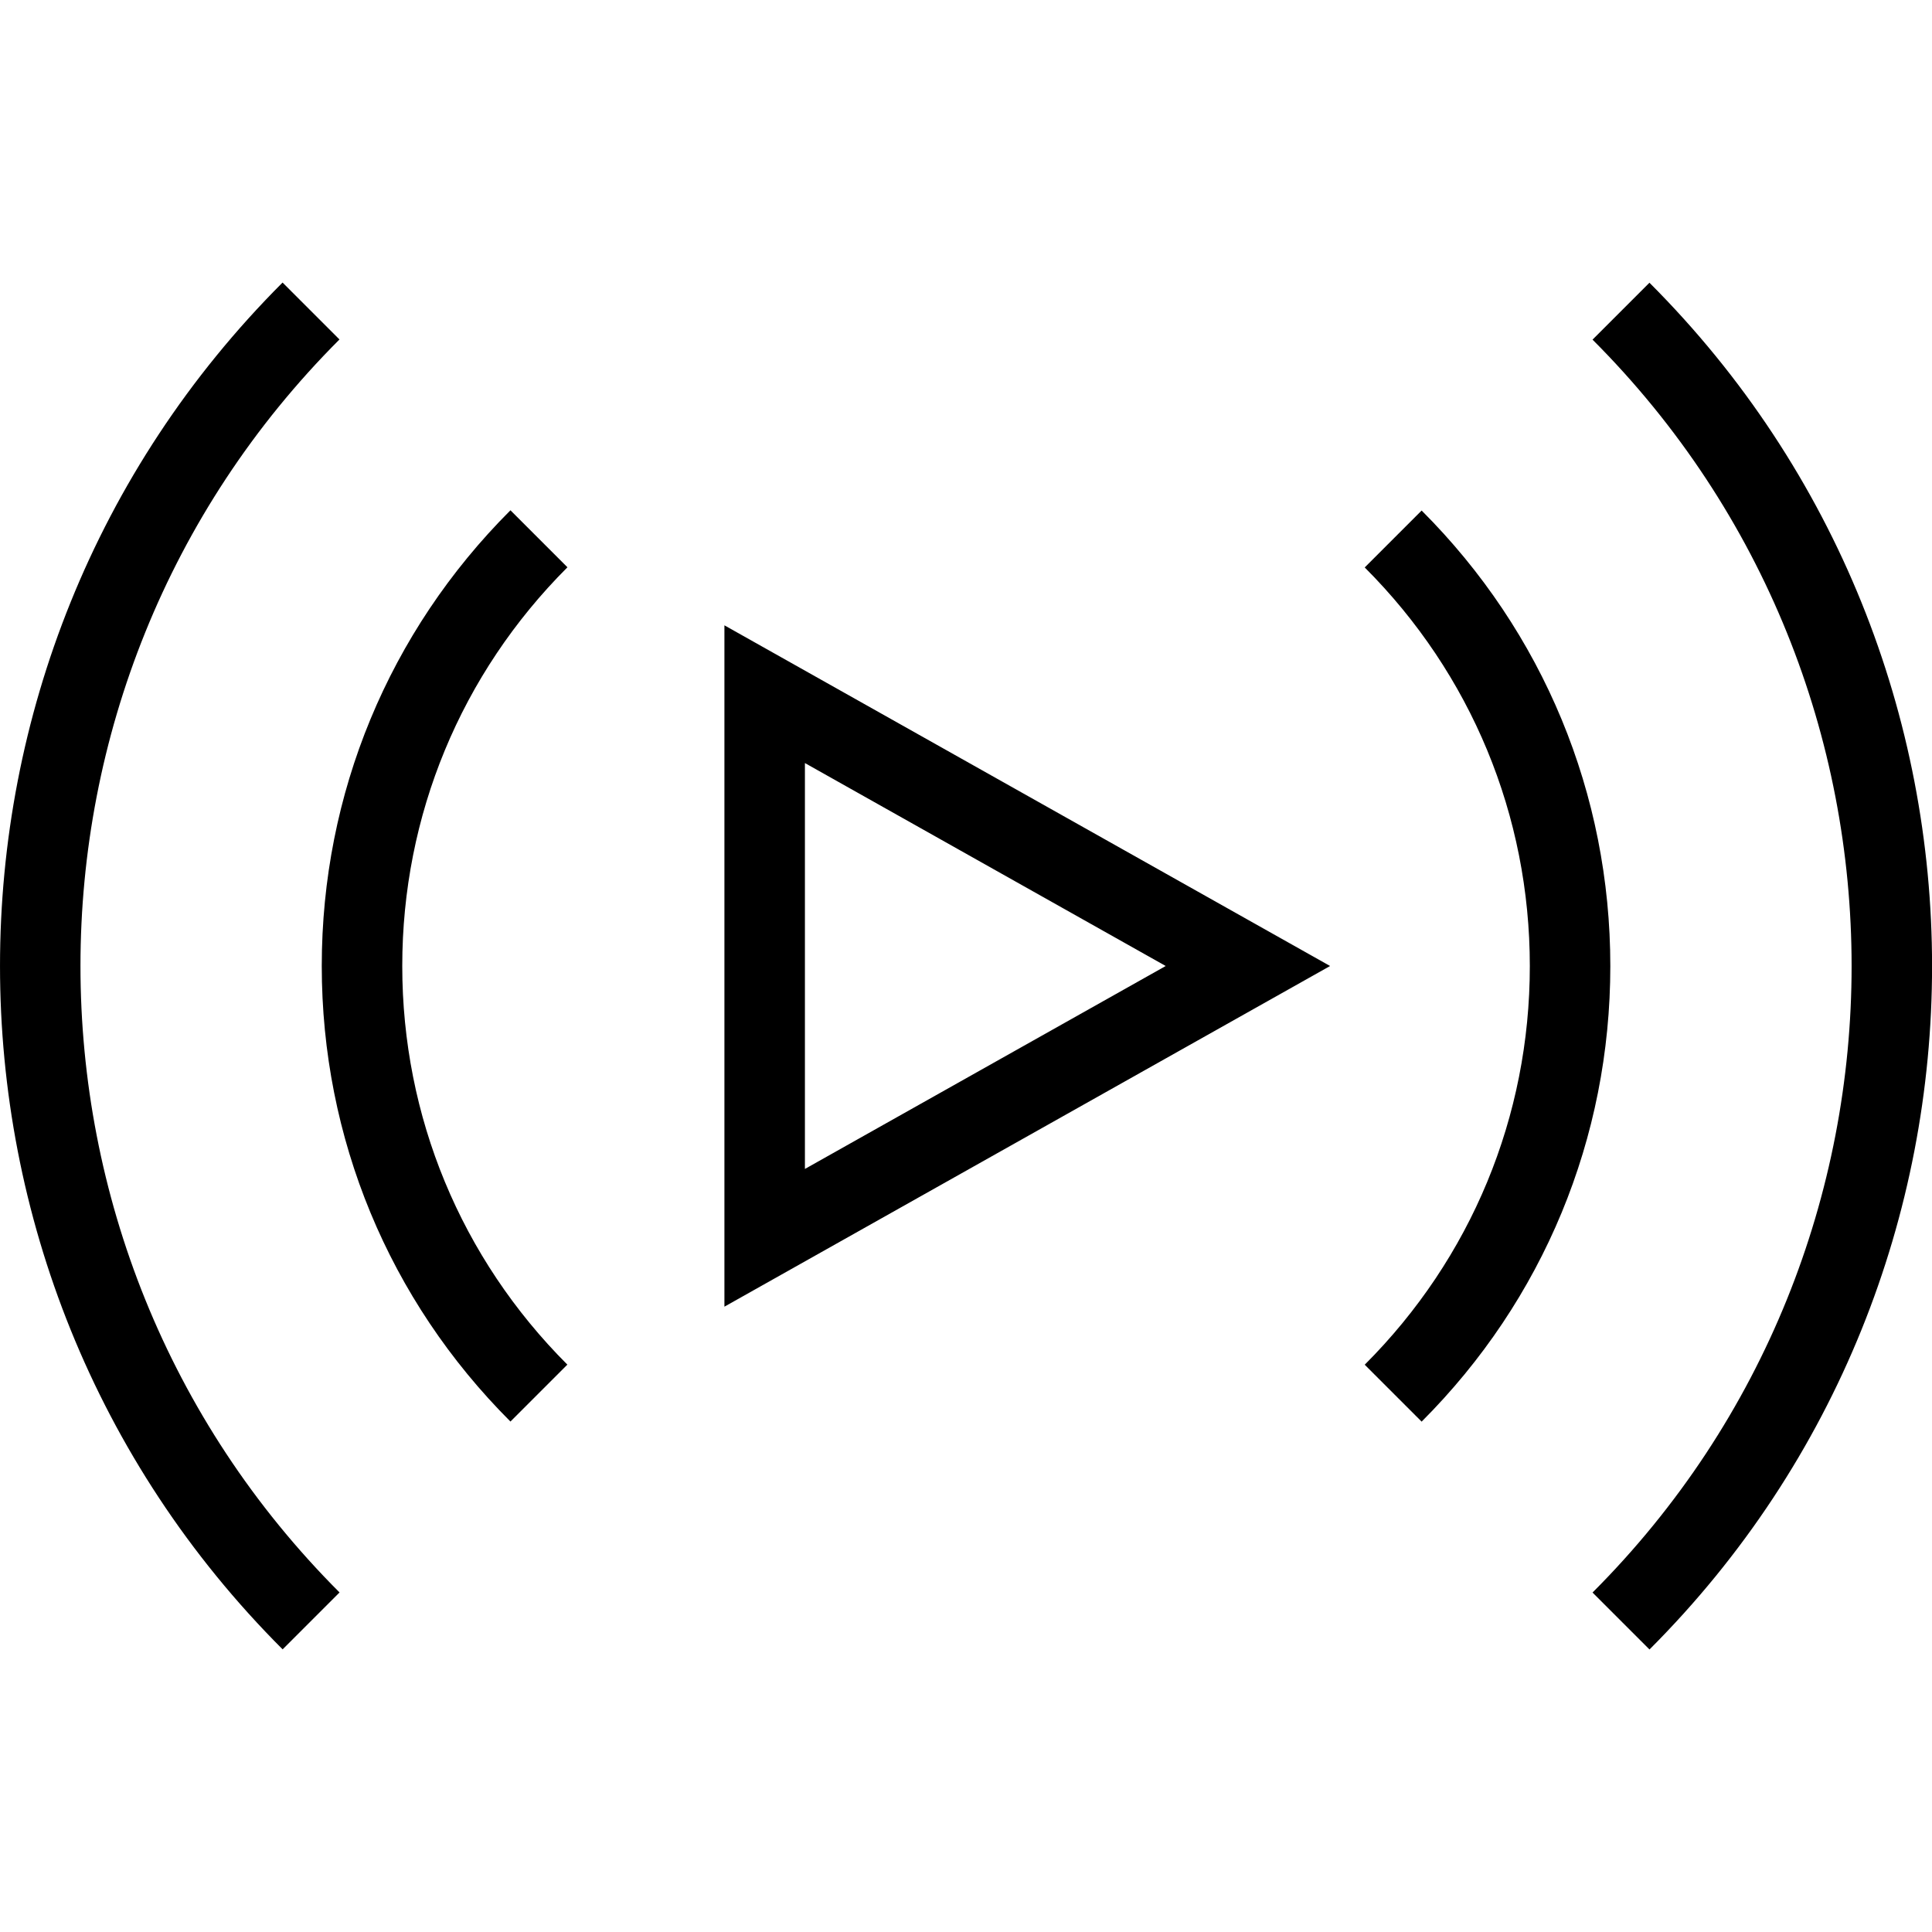 <svg id="Layer_1" viewBox="0 0 24 24" xmlns="http://www.w3.org/2000/svg" data-name="Layer 1"><path d="m8.999 16.232 7.524-4.232-7.524-4.232zm1-6.753 4.482 2.521-4.482 2.521v-5.043zm-5.781 10.303-.707.707c-4.681-4.68-4.681-12.298-.001-16.979l.707.707c-4.29 4.292-4.29 11.274.001 15.565zm16.272.708-.707-.707c4.291-4.291 4.291-11.273 0-15.564l.707-.707c4.681 4.681 4.681 12.298 0 16.979zm-13.442-13.442c-1.323 1.323-2.051 3.082-2.051 4.952s.728 3.629 2.051 4.952l-.707.707c-1.512-1.511-2.344-3.522-2.344-5.66s.832-4.148 2.344-5.66l.707.707zm12.956 4.952c0 2.138-.832 4.148-2.344 5.66l-.707-.707c1.323-1.323 2.051-3.082 2.051-4.952s-.728-3.629-2.051-4.952l.707-.707c1.512 1.511 2.344 3.522 2.344 5.66z"/></svg>